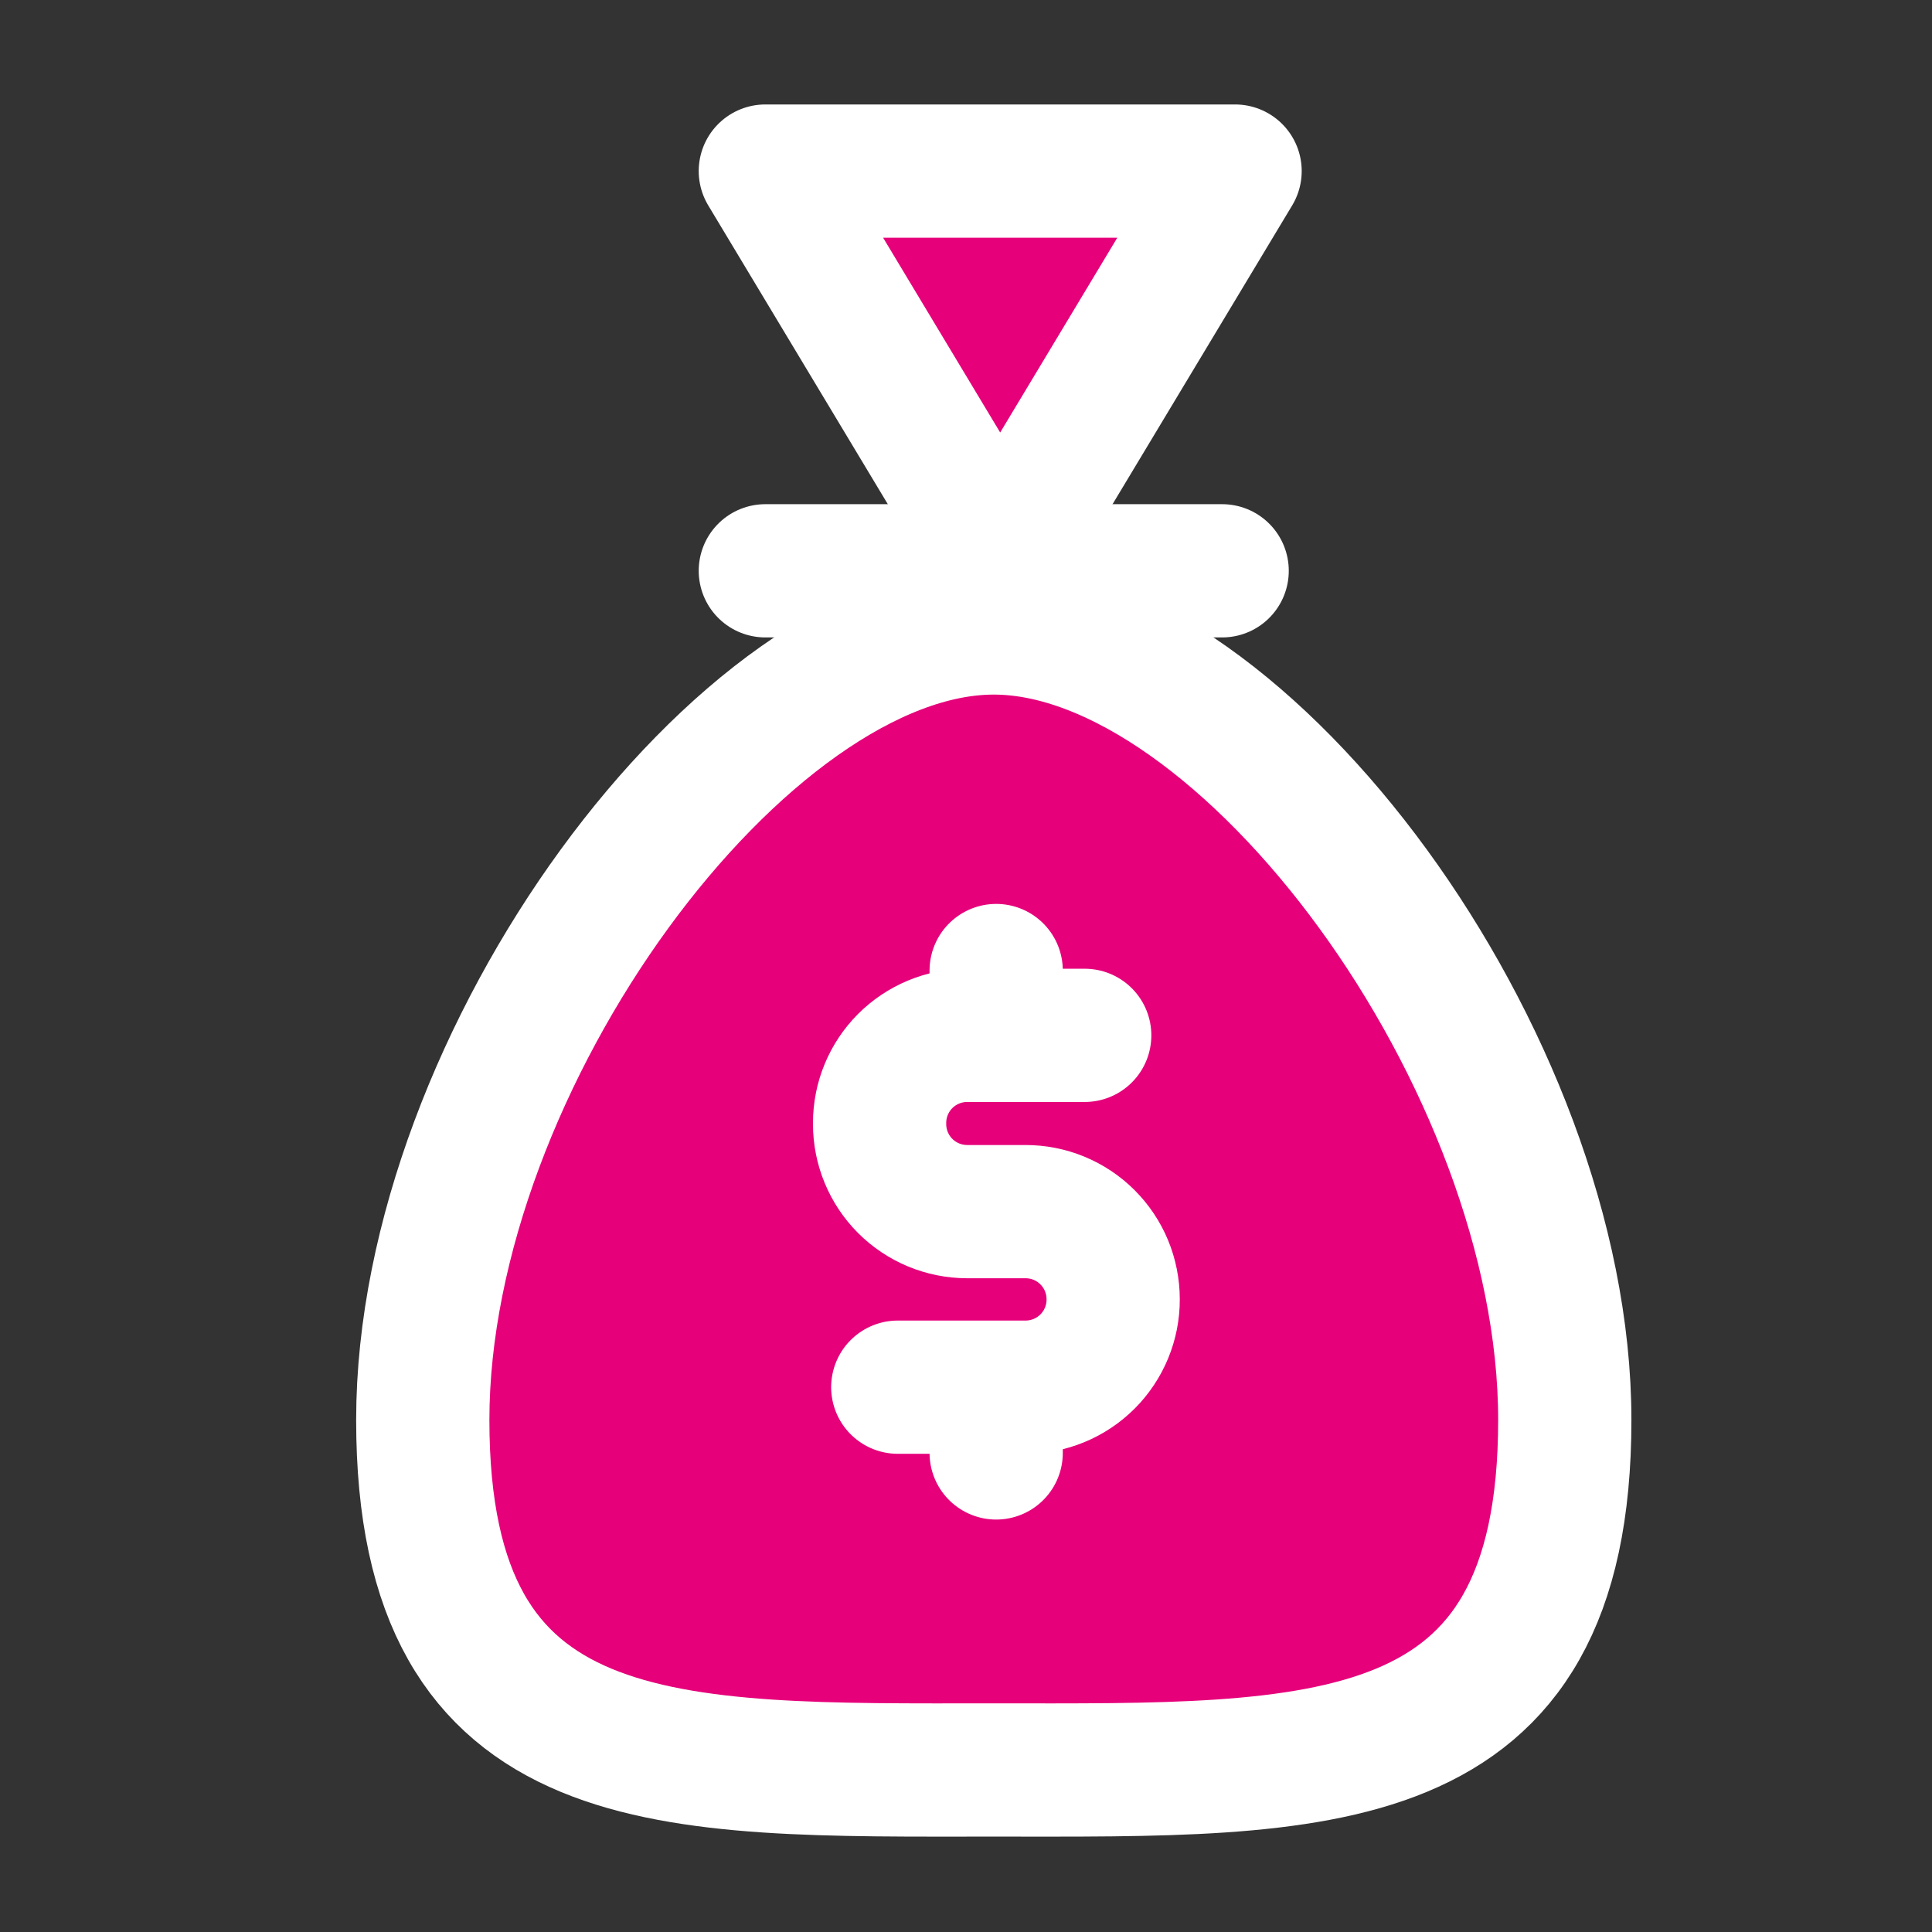 <svg width="48" height="48" viewBox="0 0 29 29" fill="#e6007a" xmlns="http://www.w3.org/2000/svg" stroke-width="2" stroke-linecap="round" stroke-linejoin="round" stroke="#ffffff"><rect x="0" y="0" width="29" height="29" fill="#333333" stroke="none"/><path d="M6.346 21.315C6.346 26.728 10.023 26.568 14.917 26.568C19.811 26.568 23.488 26.728 23.488 21.315C23.488 15.902 18.667 9.426 14.917 9.426C11.167 9.426 6.346 15.902 6.346 21.315Z"></path><path d="M11.488 8.568L18.345 8.568"></path><path d="M16.282 15.541H14.514C14.166 15.542 13.833 15.681 13.587 15.927C13.341 16.174 13.203 16.508 13.203 16.856V16.872C13.203 17.22 13.341 17.554 13.587 17.801C13.833 18.047 14.166 18.186 14.514 18.187H15.391C15.564 18.187 15.735 18.22 15.895 18.286C16.055 18.352 16.2 18.448 16.323 18.571C16.445 18.693 16.543 18.838 16.609 18.998C16.675 19.158 16.709 19.329 16.709 19.503C16.71 19.676 16.676 19.848 16.61 20.008C16.544 20.168 16.447 20.314 16.325 20.436C16.202 20.559 16.057 20.656 15.897 20.722C15.737 20.788 15.566 20.822 15.393 20.822H13.476"></path><path d="M14.953 15.505V14.568"></path><path d="M14.953 21.809V20.945"></path><path d="M15.013 8.433L18.539 2.568L11.488 2.568L15.013 8.433Z"></path></svg>